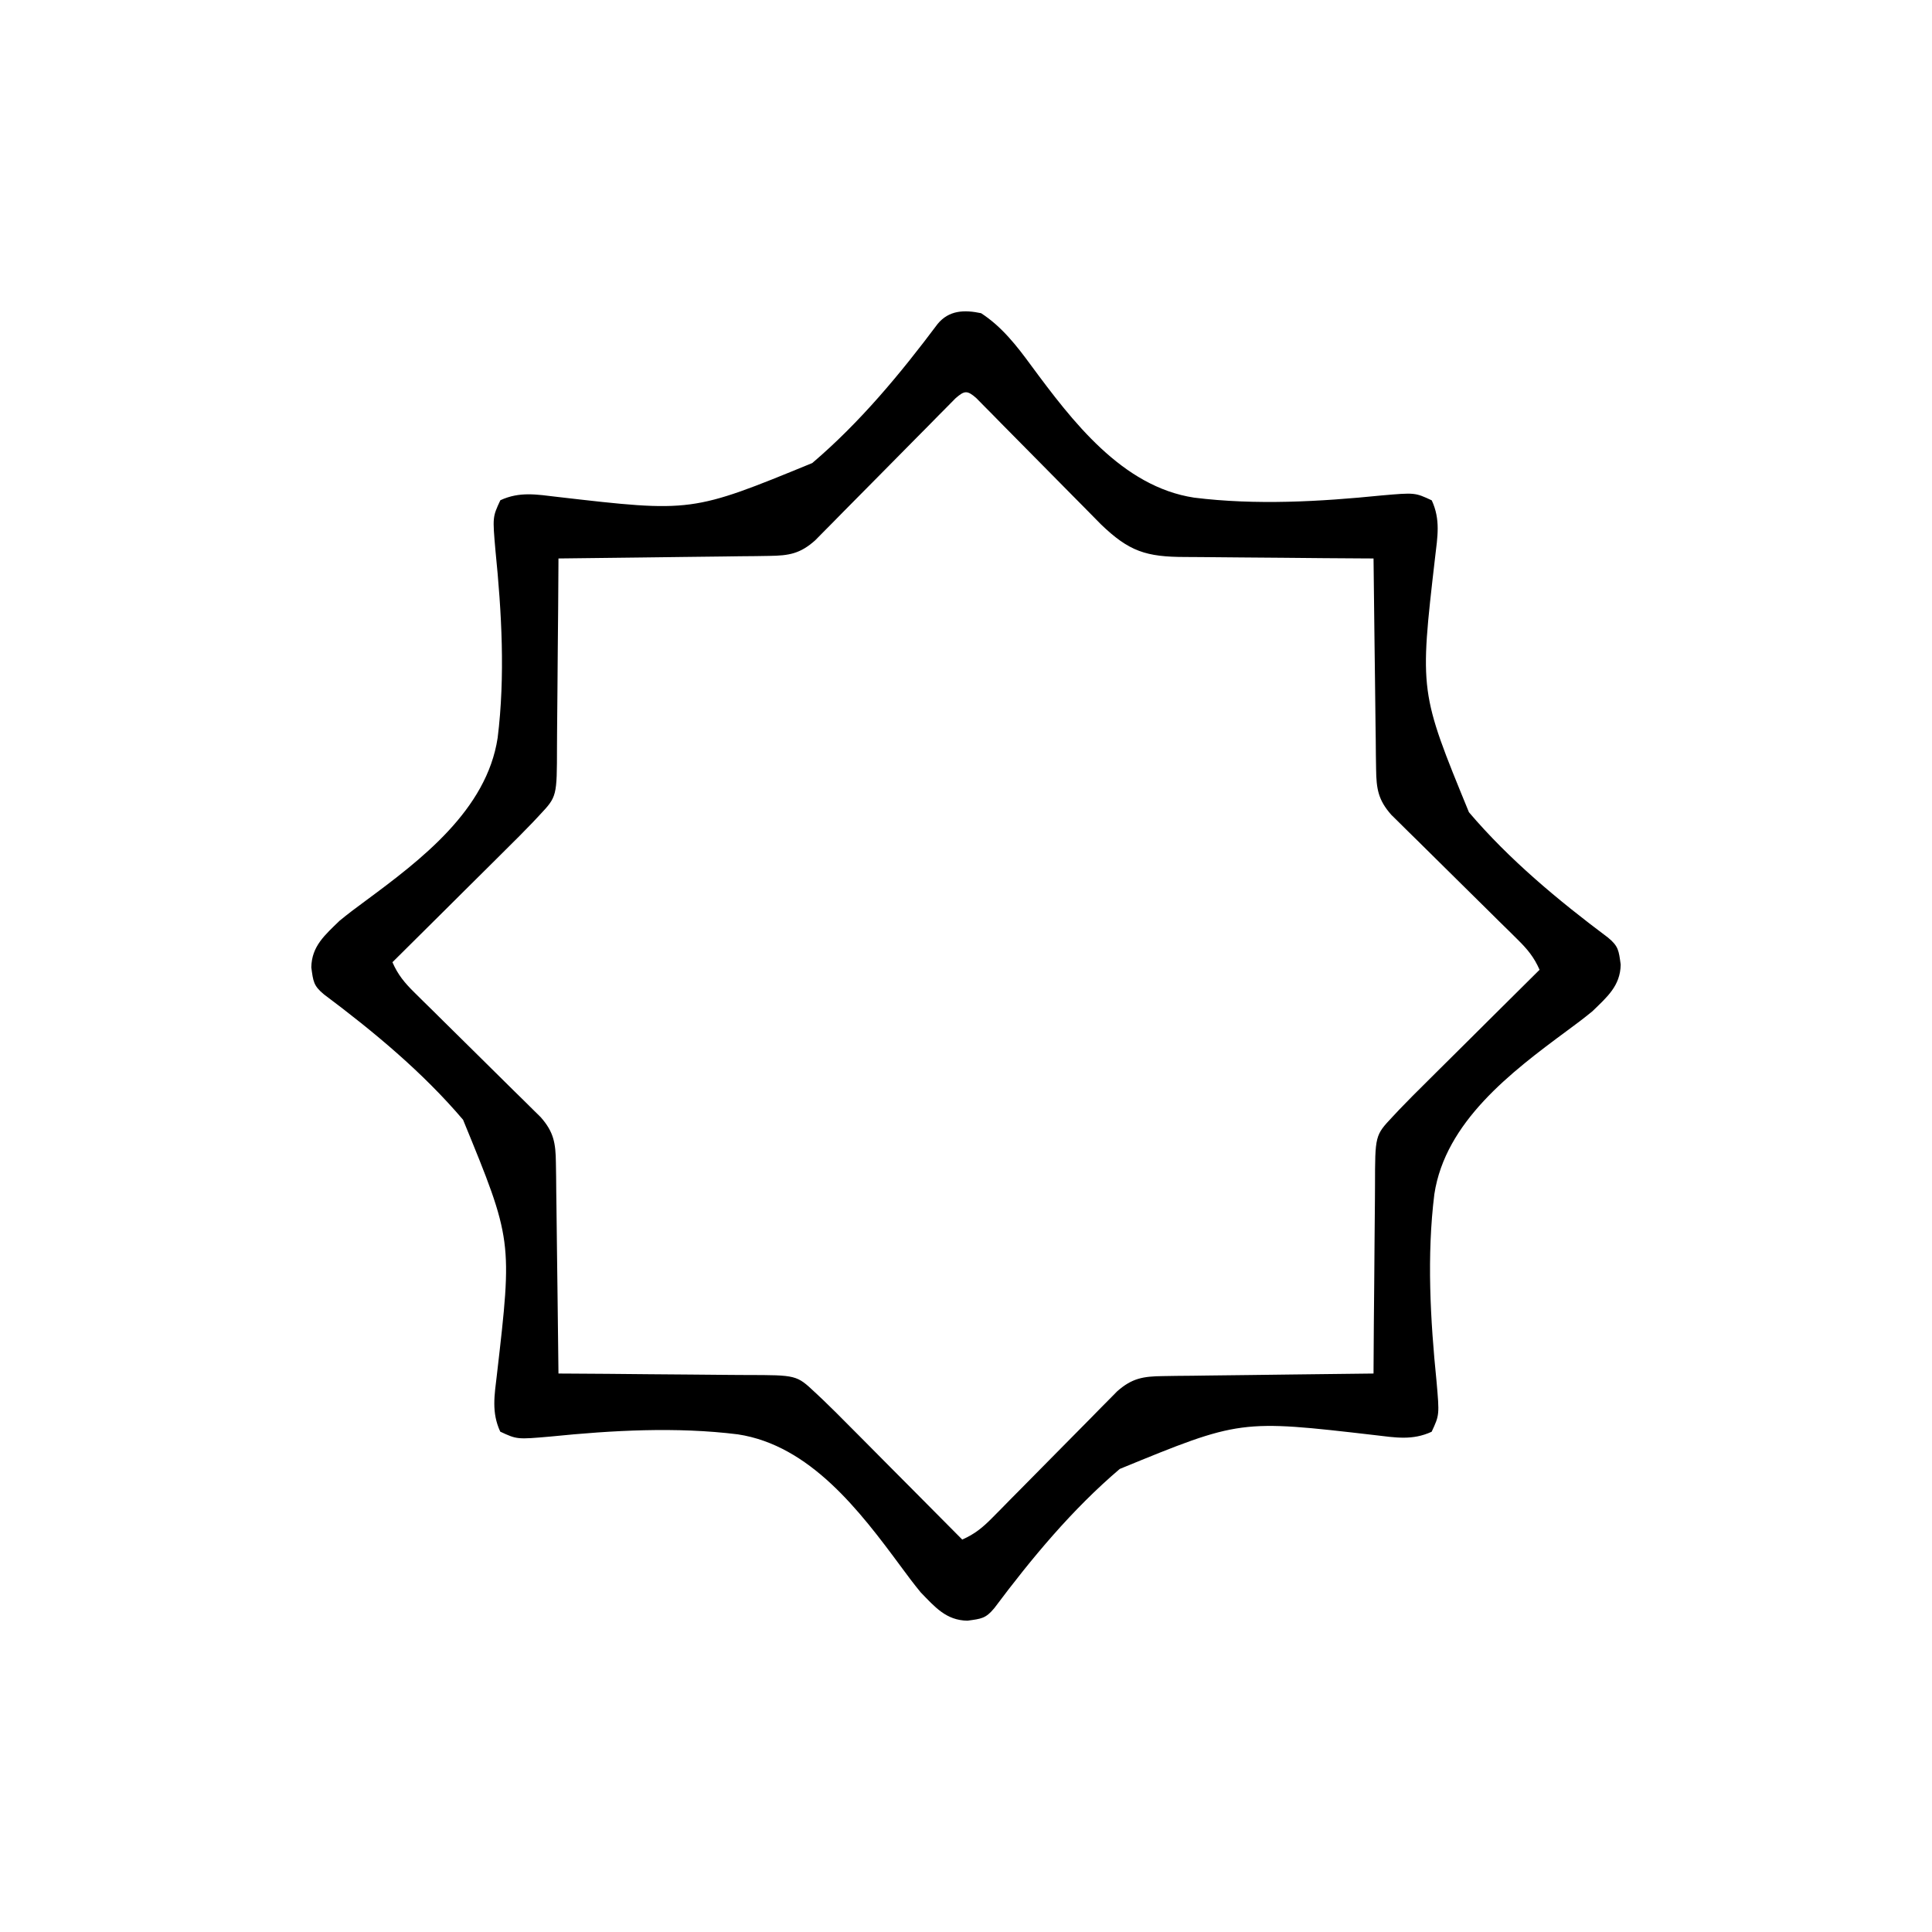 <?xml version="1.0" encoding="UTF-8"?>
<svg version="1.1" xmlns="http://www.w3.org/2000/svg" width="512" height="512">
<path d="M0 0 C5.491 3.562 9.448 8.645 13.269 13.866 C24.134 28.566 37.334 45.972 56.453 48.881 C72.783 50.91 89.755 49.951 106.088 48.302 C114.979 47.525 114.979 47.525 119.429 49.597 C121.791 54.714 120.961 59.215 120.314 64.721 C116.194 100.345 116.194 100.345 129.284 132.251 C139.979 144.836 152.956 155.604 166.14 165.471 C168.944 167.776 168.991 168.937 169.5 172.625 C169.41 178.272 165.868 181.235 162 185 C159.764 186.838 157.47 188.559 155.134 190.269 C140.434 201.134 123.028 214.334 120.119 233.453 C118.09 249.783 119.049 266.755 120.698 283.088 C121.475 291.979 121.475 291.979 119.403 296.429 C114.286 298.791 109.785 297.961 104.279 297.314 C68.655 293.194 68.655 293.194 36.749 306.284 C24.164 316.979 13.396 329.956 3.529 343.14 C1.224 345.944 0.063 345.991 -3.625 346.5 C-9.272 346.41 -12.235 342.868 -16 339 C-17.838 336.764 -19.559 334.47 -21.269 332.134 C-32.134 317.434 -45.334 300.028 -64.453 297.119 C-80.783 295.09 -97.755 296.049 -114.088 297.698 C-122.979 298.475 -122.979 298.475 -127.429 296.403 C-129.791 291.286 -128.961 286.785 -128.314 281.279 C-124.194 245.655 -124.194 245.655 -137.284 213.749 C-147.979 201.164 -160.956 190.396 -174.14 180.529 C-176.944 178.224 -176.991 177.063 -177.5 173.375 C-177.41 167.728 -173.868 164.765 -170 161 C-167.764 159.162 -165.47 157.441 -163.134 155.731 C-148.434 144.866 -131.028 131.666 -128.119 112.547 C-126.09 96.217 -127.049 79.245 -128.698 62.912 C-129.475 54.021 -129.475 54.021 -127.403 49.571 C-122.286 47.209 -117.785 48.039 -112.279 48.686 C-76.655 52.806 -76.655 52.806 -44.749 39.716 C-32.164 29.021 -21.396 16.044 -11.529 2.86 C-8.513 -0.809 -4.442 -0.939 0 0 Z M-6.77 22.543 C-7.482 23.265 -8.194 23.988 -8.927 24.732 C-10.139 25.954 -10.139 25.954 -11.375 27.2 C-12.249 28.09 -13.123 28.981 -14.023 29.898 C-14.921 30.804 -15.819 31.709 -16.744 32.642 C-20.114 36.041 -23.475 39.448 -26.836 42.857 C-30.122 46.189 -33.416 49.513 -36.711 52.836 C-37.581 53.722 -38.451 54.609 -39.347 55.522 C-40.568 56.753 -40.568 56.753 -41.814 58.009 C-42.527 58.733 -43.241 59.457 -43.976 60.203 C-47.95 63.731 -50.862 64.254 -56.146 64.319 C-57.386 64.339 -58.627 64.359 -59.906 64.379 C-61.255 64.391 -62.604 64.403 -63.953 64.414 C-65.337 64.433 -66.722 64.452 -68.106 64.473 C-71.743 64.524 -75.379 64.564 -79.016 64.601 C-82.729 64.641 -86.443 64.692 -90.156 64.742 C-97.437 64.839 -104.719 64.923 -112 65 C-112.004 65.763 -112.007 66.527 -112.011 67.313 C-112.049 74.523 -112.106 81.732 -112.184 88.941 C-112.223 92.646 -112.256 96.352 -112.271 100.058 C-112.286 103.638 -112.321 107.216 -112.368 110.795 C-112.383 112.158 -112.391 113.521 -112.392 114.883 C-112.408 128.106 -112.408 128.106 -117 133 C-117.617 133.658 -118.234 134.317 -118.869 134.995 C-121.179 137.413 -123.543 139.767 -125.922 142.117 C-126.782 142.974 -127.642 143.831 -128.528 144.715 C-131.264 147.44 -134.007 150.157 -136.75 152.875 C-138.611 154.726 -140.472 156.578 -142.332 158.43 C-146.883 162.958 -151.439 167.481 -156 172 C-154.561 175.3 -152.782 177.452 -150.225 179.971 C-149.45 180.738 -148.676 181.506 -147.879 182.297 C-147.042 183.117 -146.206 183.937 -145.344 184.781 C-144.057 186.057 -144.057 186.057 -142.744 187.359 C-140 190.077 -137.251 192.789 -134.5 195.5 C-130.88 199.067 -127.266 202.641 -123.656 206.219 C-122.82 207.039 -121.983 207.859 -121.121 208.703 C-120.347 209.471 -119.573 210.238 -118.775 211.029 C-118.093 211.701 -117.411 212.373 -116.708 213.065 C-113.242 216.992 -112.745 219.943 -112.681 225.146 C-112.661 226.386 -112.641 227.627 -112.621 228.906 C-112.609 230.255 -112.597 231.604 -112.586 232.953 C-112.567 234.337 -112.548 235.722 -112.527 237.106 C-112.476 240.743 -112.436 244.379 -112.399 248.016 C-112.359 251.729 -112.308 255.443 -112.258 259.156 C-112.161 266.437 -112.077 273.719 -112 281 C-111.237 281.004 -110.473 281.007 -109.687 281.011 C-102.477 281.049 -95.268 281.106 -88.059 281.184 C-84.354 281.223 -80.648 281.256 -76.942 281.271 C-73.362 281.286 -69.784 281.321 -66.205 281.368 C-64.842 281.383 -63.479 281.391 -62.117 281.392 C-48.894 281.408 -48.894 281.408 -44 286 C-43.342 286.617 -42.683 287.234 -42.005 287.869 C-39.587 290.179 -37.233 292.543 -34.883 294.922 C-34.026 295.782 -33.169 296.642 -32.285 297.528 C-29.56 300.264 -26.843 303.007 -24.125 305.75 C-22.274 307.611 -20.422 309.472 -18.57 311.332 C-14.042 315.883 -9.519 320.439 -5 325 C-1.7 323.561 0.452 321.782 2.971 319.225 C3.738 318.45 4.506 317.676 5.297 316.879 C6.117 316.042 6.937 315.206 7.781 314.344 C8.632 313.486 9.482 312.628 10.359 311.744 C13.077 309 15.789 306.251 18.5 303.5 C22.067 299.88 25.641 296.266 29.219 292.656 C30.039 291.82 30.859 290.983 31.703 290.121 C32.471 289.347 33.238 288.573 34.029 287.775 C35.037 286.752 35.037 286.752 36.065 285.708 C39.992 282.242 42.943 281.745 48.146 281.681 C50.007 281.651 50.007 281.651 51.906 281.621 C53.255 281.609 54.604 281.597 55.953 281.586 C57.337 281.567 58.722 281.548 60.106 281.527 C63.743 281.476 67.379 281.436 71.016 281.399 C74.729 281.359 78.443 281.308 82.156 281.258 C89.437 281.161 96.719 281.077 104 281 C104.004 280.237 104.007 279.473 104.011 278.687 C104.049 271.477 104.106 264.268 104.184 257.059 C104.223 253.354 104.256 249.648 104.271 245.942 C104.286 242.362 104.321 238.784 104.368 235.205 C104.383 233.842 104.391 232.479 104.392 231.117 C104.408 217.894 104.408 217.894 109 213 C109.925 212.012 109.925 212.012 110.869 211.005 C113.179 208.587 115.543 206.233 117.922 203.883 C118.782 203.026 119.642 202.169 120.528 201.285 C123.264 198.56 126.007 195.843 128.75 193.125 C130.611 191.274 132.472 189.422 134.332 187.57 C138.883 183.042 143.439 178.519 148 174 C146.561 170.7 144.782 168.548 142.225 166.029 C141.45 165.262 140.676 164.494 139.879 163.703 C139.042 162.883 138.206 162.063 137.344 161.219 C136.486 160.368 135.628 159.518 134.744 158.641 C132 155.923 129.251 153.211 126.5 150.5 C122.88 146.933 119.266 143.359 115.656 139.781 C114.82 138.961 113.983 138.141 113.121 137.297 C112.347 136.529 111.573 135.762 110.775 134.971 C110.093 134.299 109.411 133.627 108.708 132.935 C105.242 129.008 104.745 126.057 104.681 120.854 C104.651 118.993 104.651 118.993 104.621 117.094 C104.609 115.745 104.597 114.396 104.586 113.047 C104.567 111.663 104.548 110.278 104.527 108.894 C104.476 105.257 104.436 101.621 104.399 97.984 C104.359 94.271 104.308 90.557 104.258 86.844 C104.161 79.563 104.077 72.281 104 65 C103.237 64.996 102.473 64.993 101.687 64.989 C94.477 64.951 87.268 64.894 80.059 64.816 C76.354 64.777 72.648 64.744 68.942 64.729 C65.362 64.714 61.784 64.679 58.205 64.632 C56.842 64.617 55.479 64.609 54.117 64.608 C43.737 64.595 39.234 63.153 31.771 55.966 C30.16 54.341 28.554 52.712 26.953 51.078 C26.101 50.218 25.248 49.358 24.37 48.472 C21.658 45.736 18.953 42.994 16.25 40.25 C12.678 36.625 9.099 33.006 5.516 29.391 C4.692 28.55 3.868 27.71 3.019 26.844 C2.258 26.076 1.496 25.308 0.712 24.517 C0.042 23.836 -0.629 23.155 -1.319 22.454 C-3.695 20.399 -4.413 20.488 -6.77 22.543 Z " fill="#000000" transform="translate(260,83)"/>
</svg>

